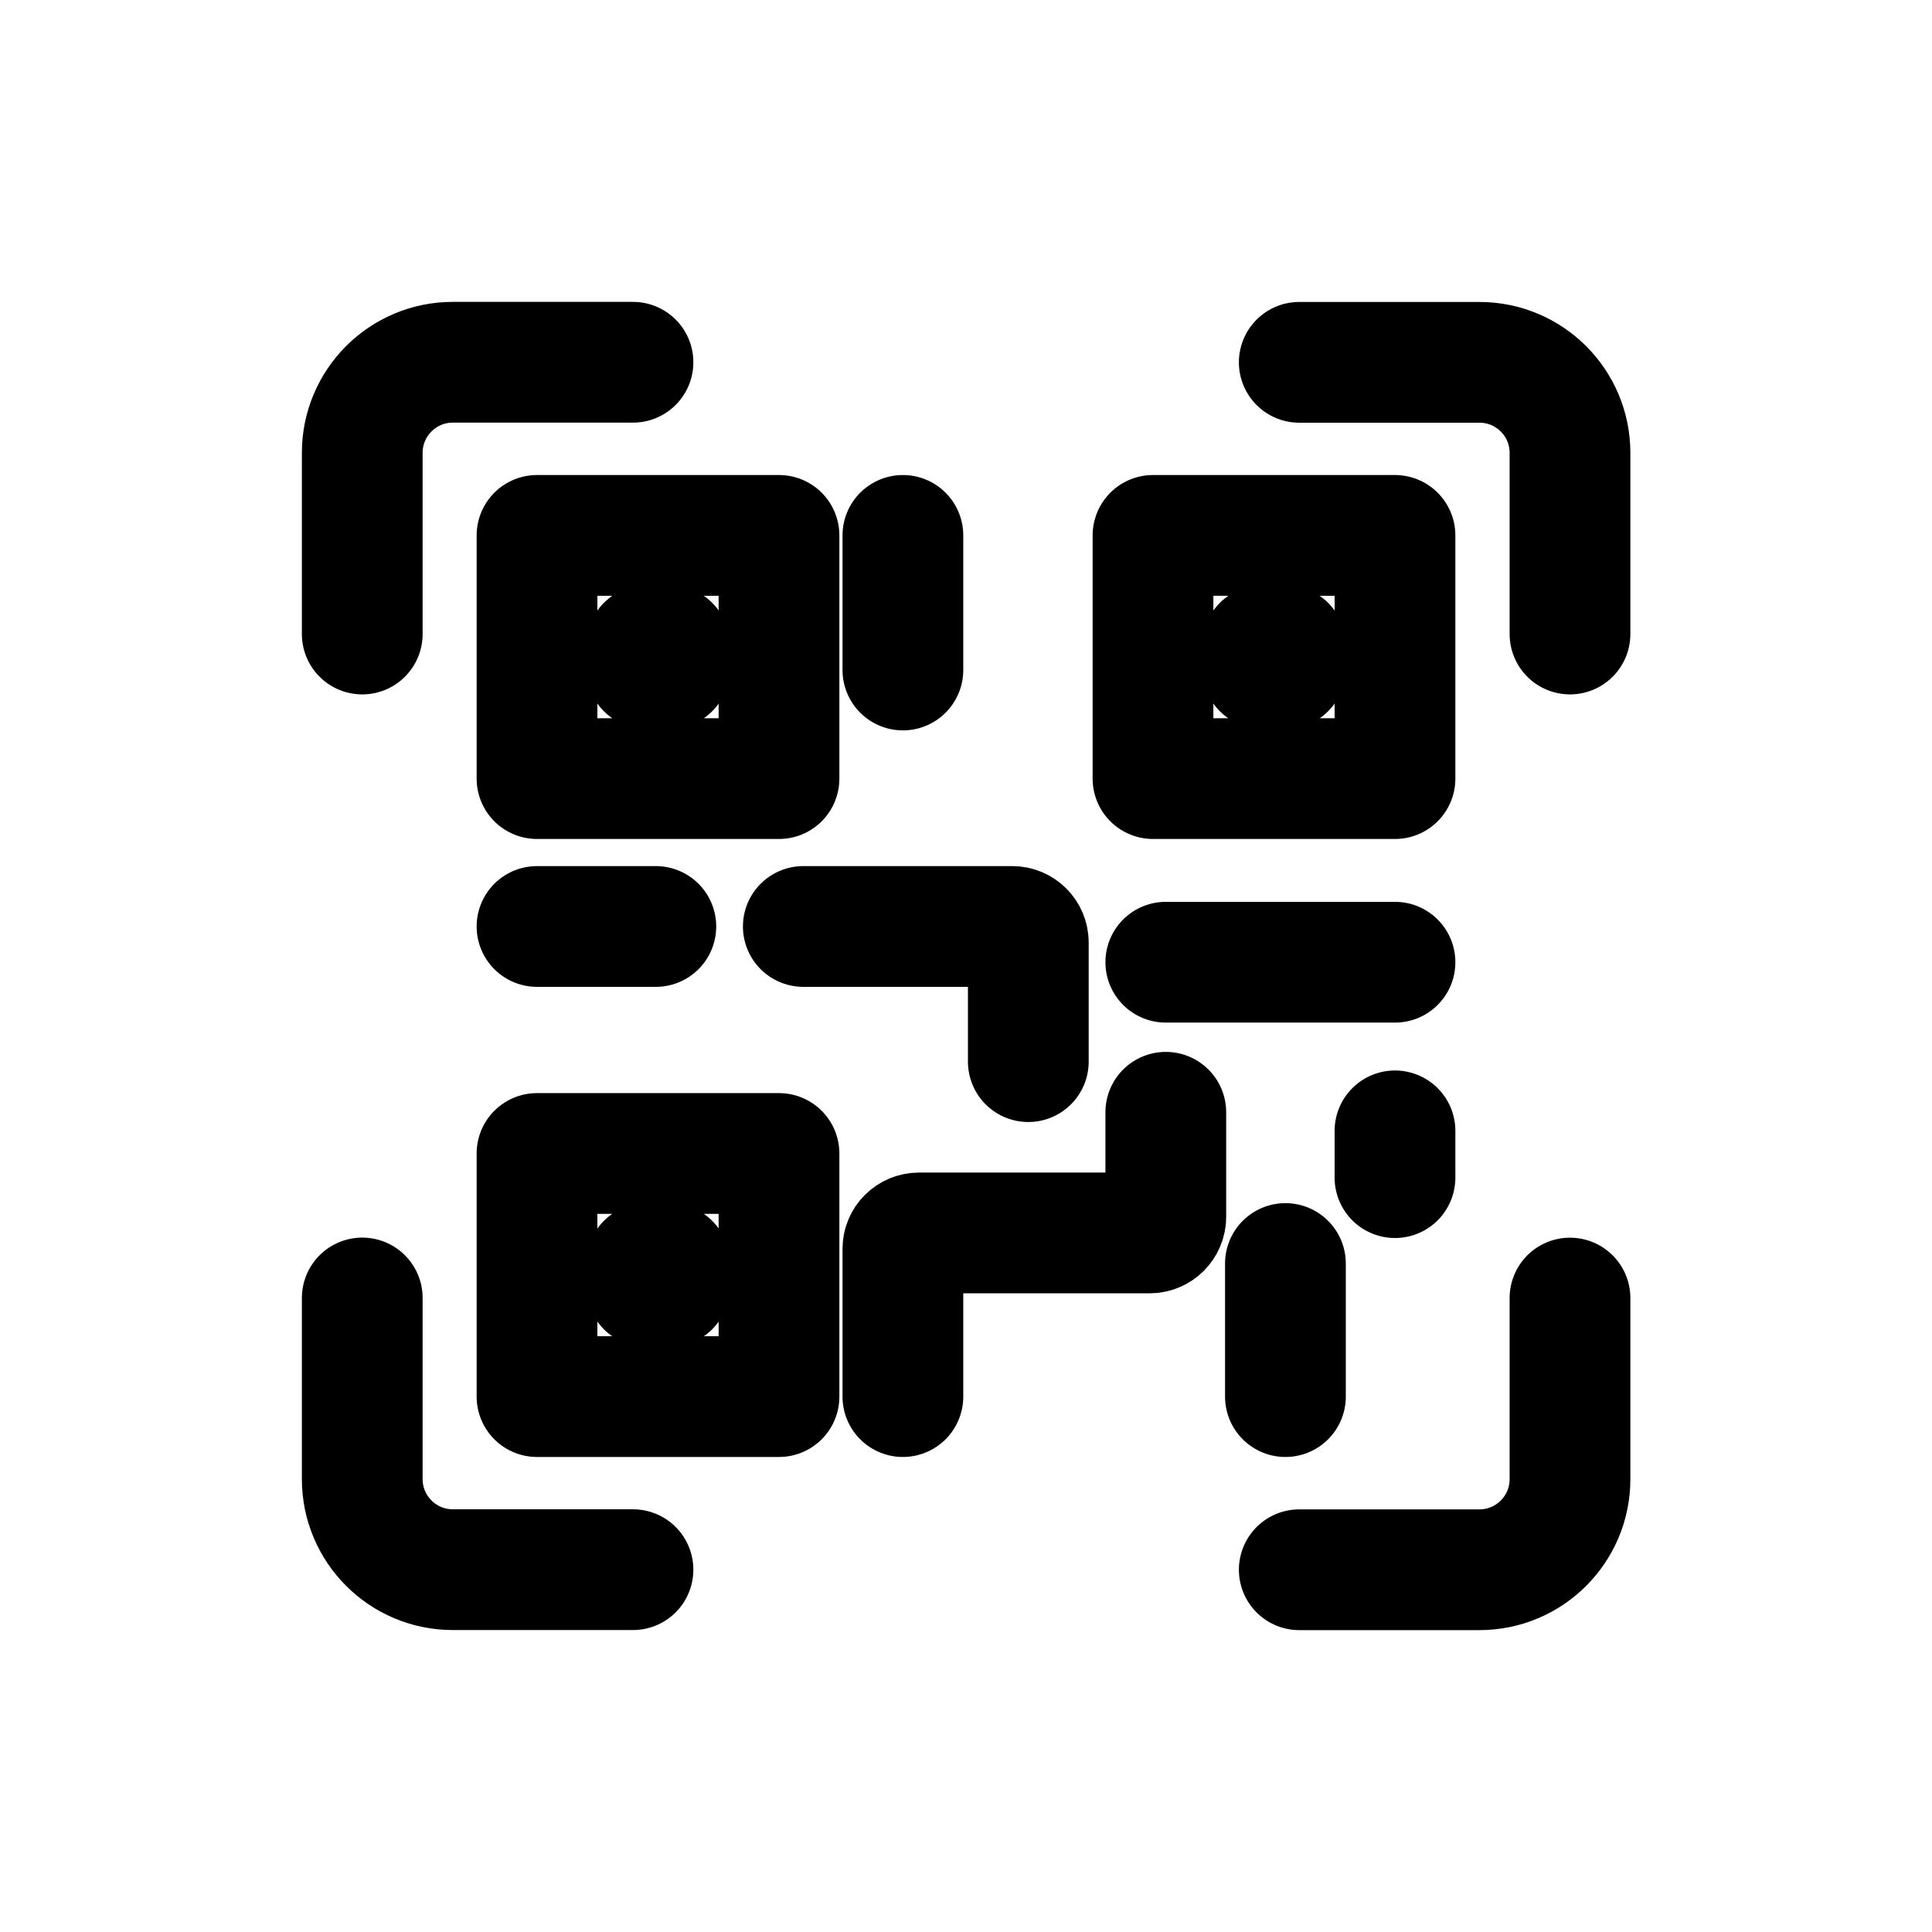 <svg width="24" height="24" viewBox="0 0 24 24" fill="none" xmlns="http://www.w3.org/2000/svg">
<g id="Security=qr-code, Size=24px, stroke width=1.5px">
<path id="qr-code" d="M4.5 7.876V5.625C4.5 5.004 5.004 4.5 5.625 4.5H7.863M16.14 4.501H18.378C18.999 4.501 19.503 5.004 19.503 5.626V7.876M19.503 16.125V18.375C19.503 18.996 18.999 19.5 18.378 19.5H16.14M7.863 19.499H5.625C5.004 19.499 4.5 18.995 4.5 18.374V16.124M9.979 11.509H12.574C12.685 11.509 12.774 11.598 12.774 11.709V13.188M14.482 11.953H17.329M6.671 11.509H8.147M15.968 15.696V17.349M17.329 14.048V14.629M11.216 17.349V15.515C11.216 15.405 11.305 15.316 11.416 15.316H14.281C14.392 15.316 14.482 15.226 14.482 15.116V13.817M11.216 6.651V8.323M6.671 6.651H9.677V9.672H6.671V6.651ZM8.032 8.019H8.317V8.305H8.032V8.019ZM14.323 6.651H17.329V9.672H14.323V6.651ZM15.684 8.019H15.968V8.305H15.684V8.019ZM6.671 14.329H9.677V17.349H6.671V14.329ZM8.032 15.696H8.317V15.982H8.032V15.696Z" stroke="black" stroke-width="1.5" stroke-miterlimit="10" stroke-linecap="round" stroke-linejoin="round"/>
</g>
</svg>
